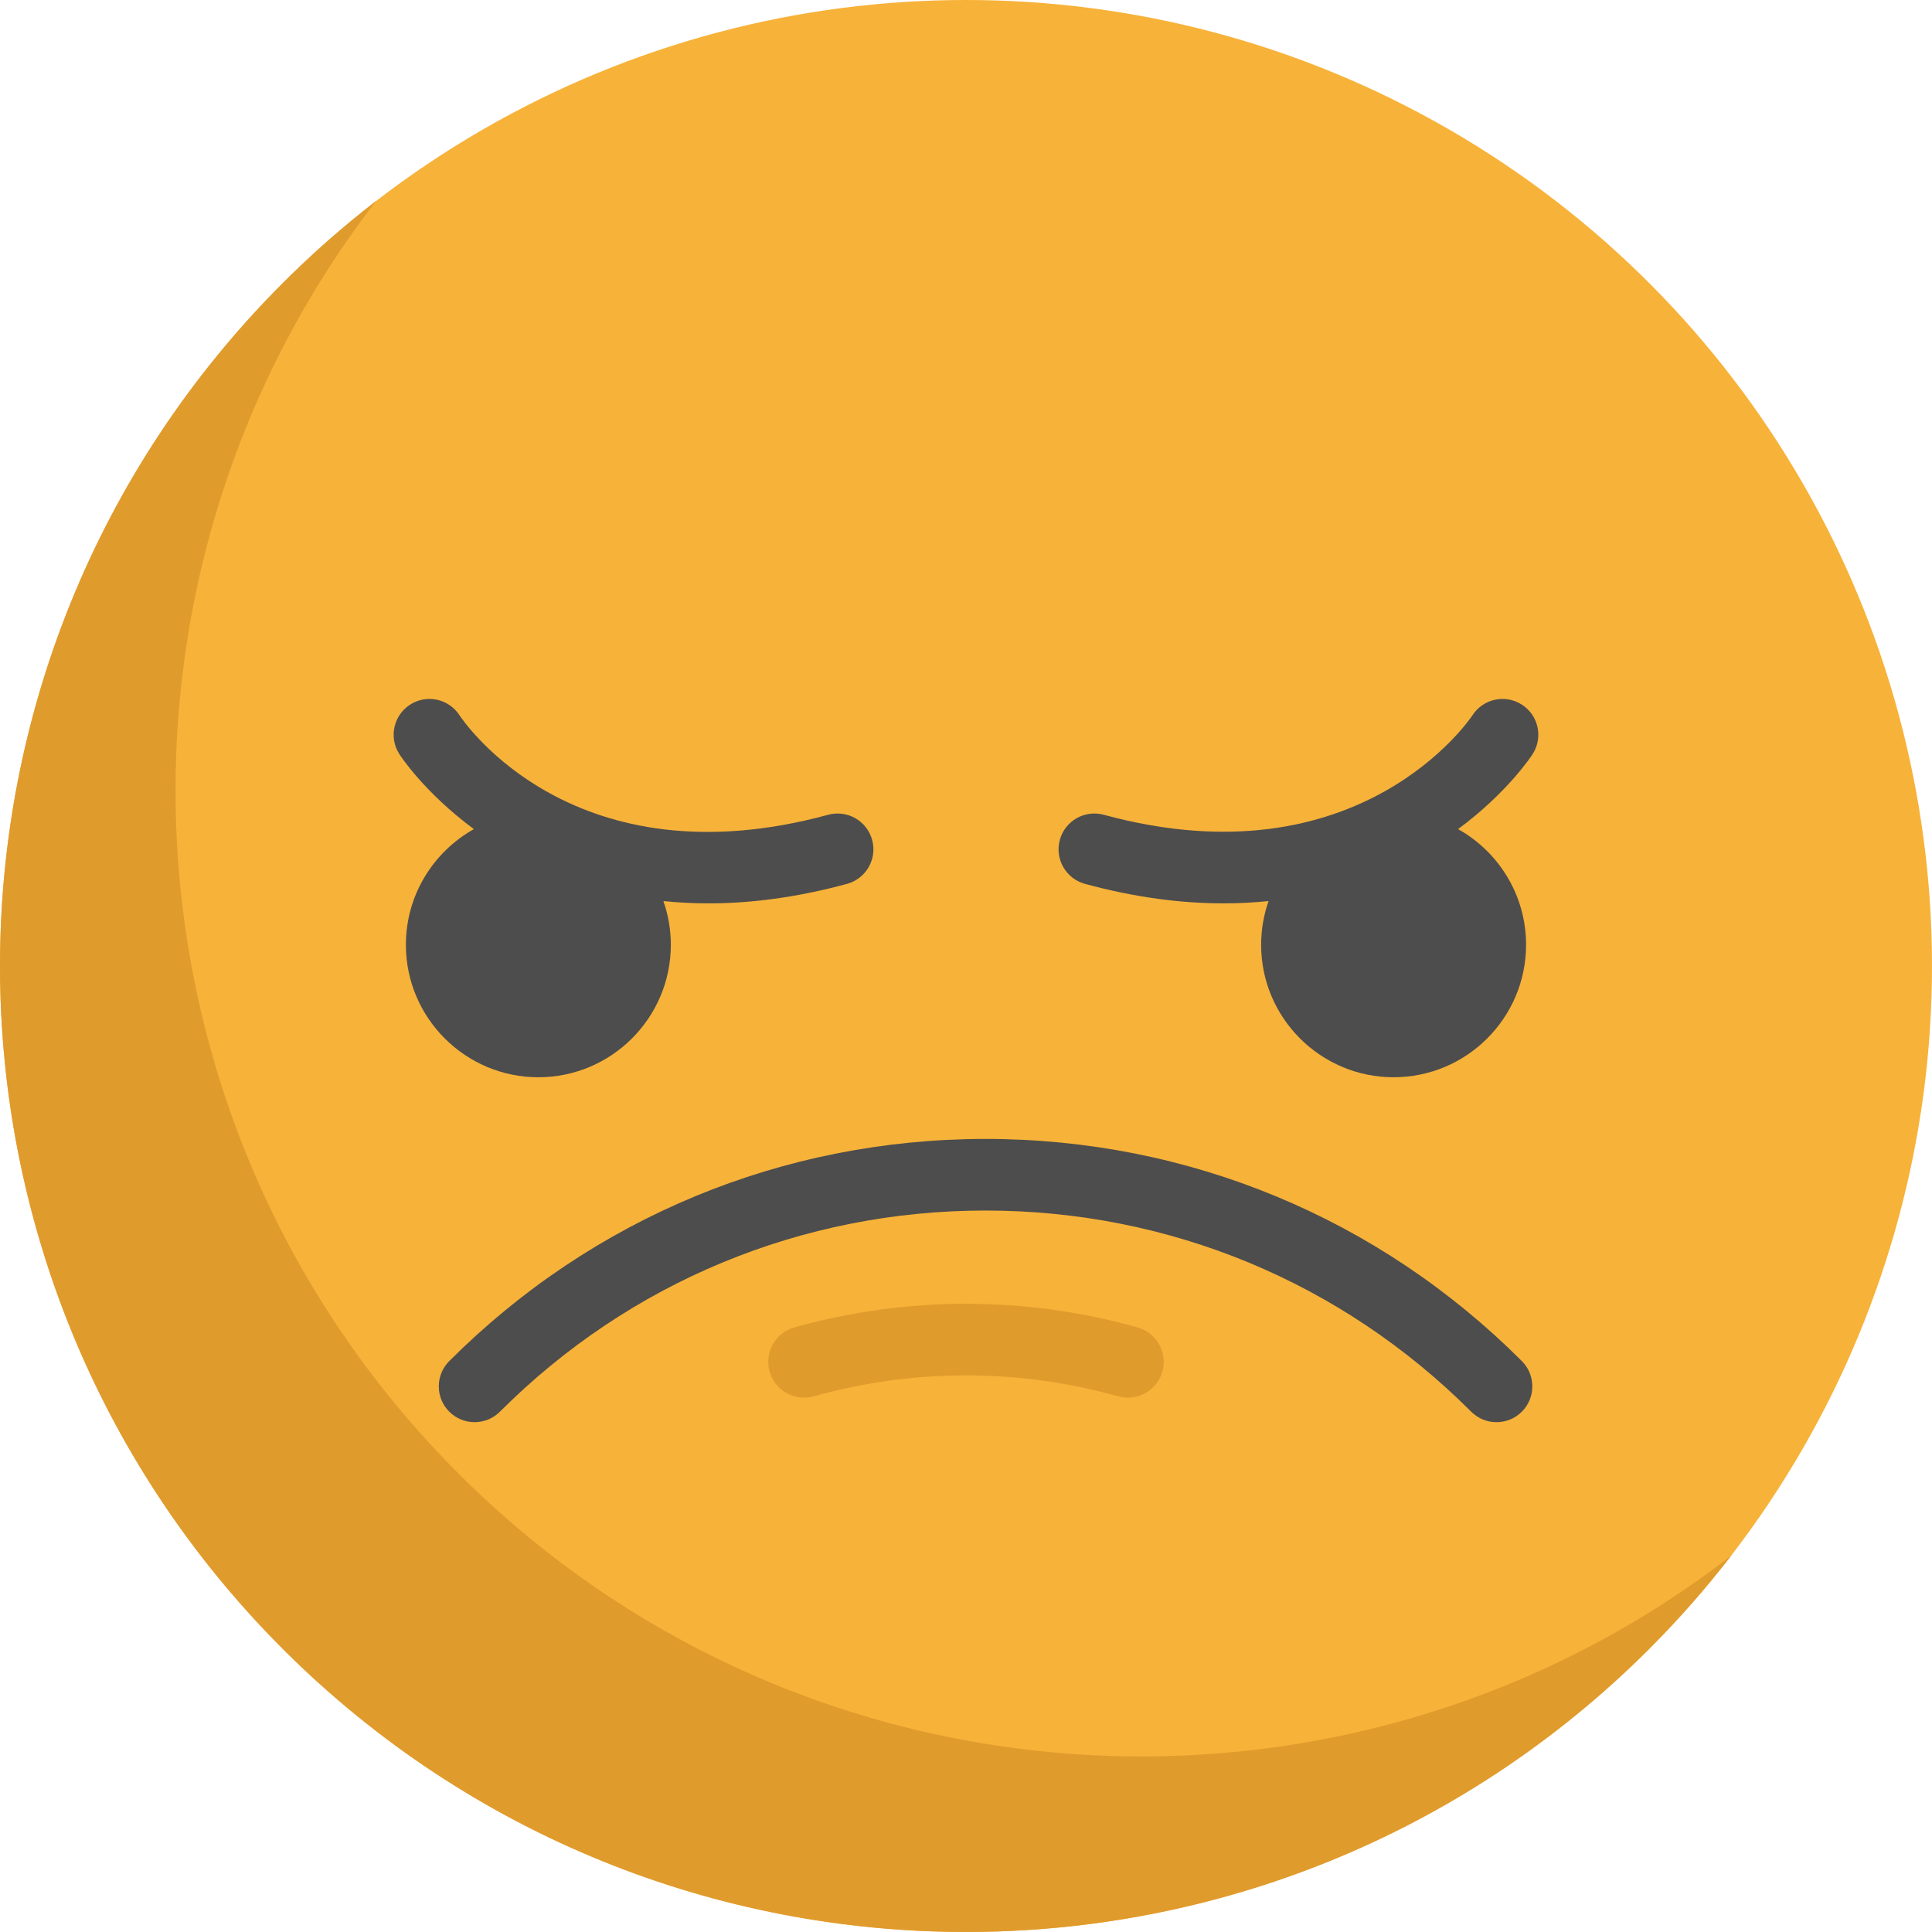 <?xml version="1.0" encoding="iso-8859-1"?>
<!-- Generator: Adobe Illustrator 19.0.0, SVG Export Plug-In . SVG Version: 6.00 Build 0)  -->
<svg version="1.1" id="Layer_1" xmlns="http://www.w3.org/2000/svg" xmlns:xlink="http://www.w3.org/1999/xlink" x="0px" y="0px"
	 height='26px' width='26px'  viewBox="0 0 512.009 512.009" style="enable-background:new 0 0 512.009 512.009;" xml:space="preserve">
<circle style="fill:#F7B239;" cx="256.004" cy="256.004" r="256.004"/>
<g>
	<path style="fill:#E09B2D;" d="M121.499,390.501C29.407,298.407,22.15,153.608,99.723,53.204
		c-8.593,6.638-16.861,13.895-24.743,21.777c-99.974,99.974-99.974,262.065,0,362.038s262.065,99.974,362.038,0
		c7.881-7.881,15.138-16.15,21.777-24.743C358.392,489.85,213.593,482.593,121.499,390.501z"/>
	<path style="fill:#E09B2D;" d="M213.081,370.406c-4.147,0-7.957-2.74-9.132-6.929c-1.414-5.045,1.53-10.283,6.575-11.699
		c29.749-8.34,61.199-8.341,90.951,0c5.045,1.414,7.989,6.652,6.575,11.699c-1.416,5.044-6.652,7.991-11.698,6.575
		c-26.401-7.402-54.307-7.401-80.706,0C214.792,370.291,213.929,370.406,213.081,370.406z"/>
</g>
<g>
	<path style="fill:#4D4D4D;" d="M261.185,301.833c-53.687,0-104.159,20.907-142.121,58.869c-3.706,3.706-3.706,9.714,0,13.418
		c3.706,3.704,9.713,3.707,13.42,0c34.377-34.377,80.084-53.31,128.702-53.31s94.325,18.933,128.702,53.31
		c1.853,1.852,4.281,2.78,6.71,2.78c2.428,0,4.857-0.926,6.71-2.78c3.706-3.706,3.706-9.714,0-13.418
		C365.344,322.74,314.871,301.833,261.185,301.833z"/>
	<path style="fill:#4D4D4D;" d="M107.567,250.383c0,19.358,15.749,35.107,35.107,35.107s35.107-15.749,35.107-35.107
		c0-4.059-0.701-7.957-1.974-11.586c3.792,0.39,7.754,0.611,11.906,0.611c10.99,0,23.242-1.495,36.755-5.169
		c5.056-1.375,8.04-6.589,6.666-11.647c-1.376-5.058-6.598-8.04-11.647-6.666c-67.265,18.297-96.426-24.419-97.717-26.375
		c-2.845-4.38-8.699-5.64-13.094-2.81c-4.407,2.836-5.678,8.708-2.842,13.115c0.316,0.493,6.677,10.214,19.755,19.873
		C114.848,225.741,107.567,237.224,107.567,250.383z"/>
	<path style="fill:#4D4D4D;" d="M403.324,186.741c-4.405-2.836-10.279-1.565-13.113,2.842c-0.29,0.45-29.775,44.818-97.697,26.343
		c-5.052-1.371-10.271,1.608-11.647,6.666c-1.375,5.057,1.609,10.271,6.666,11.647c13.516,3.675,25.764,5.169,36.755,5.169
		c4.151,0,8.113-0.221,11.905-0.611c-1.273,3.63-1.974,7.526-1.974,11.586c0,19.358,15.749,35.107,35.107,35.107
		s35.107-15.749,35.107-35.107c0-13.159-7.281-24.643-18.022-30.653c13.078-9.659,19.439-19.381,19.755-19.873
		C409.002,195.45,407.731,189.577,403.324,186.741z"/>
</g>
<g>
</g>
<g>
</g>
<g>
</g>
<g>
</g>
<g>
</g>
<g>
</g>
<g>
</g>
<g>
</g>
<g>
</g>
<g>
</g>
<g>
</g>
<g>
</g>
<g>
</g>
<g>
</g>
<g>
</g>
</svg>
